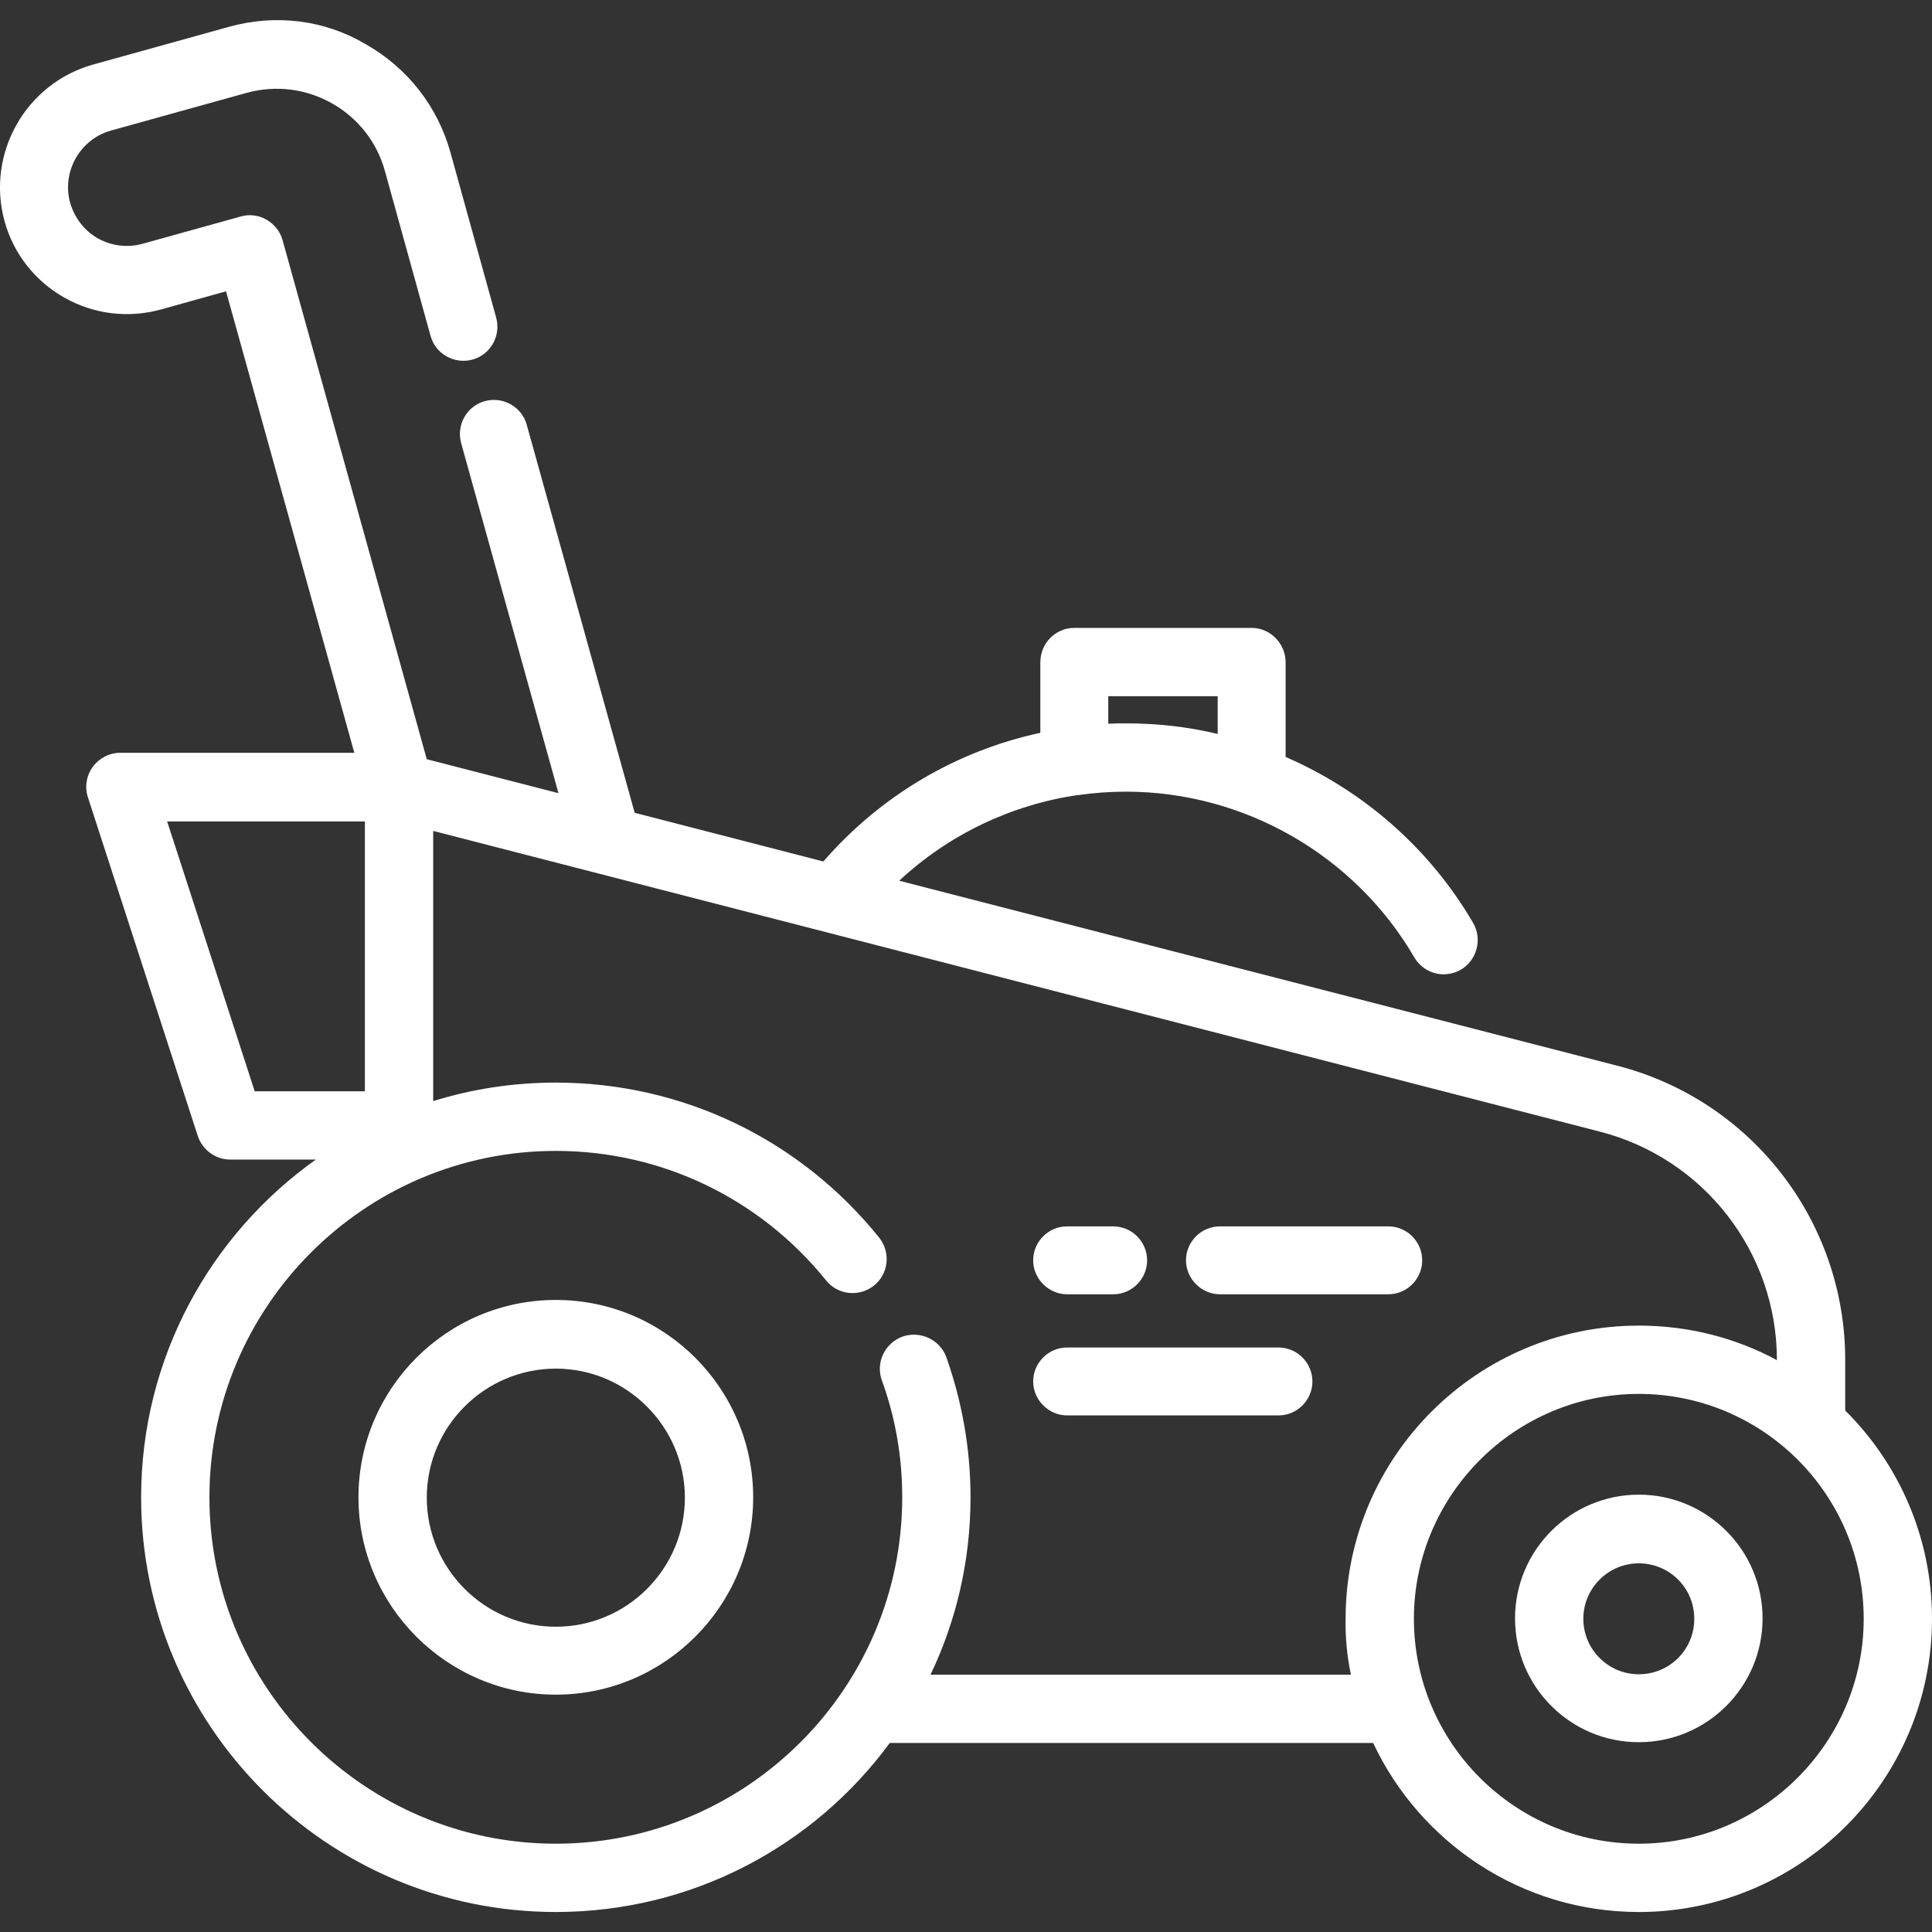 <?xml version="1.0" encoding="utf-8"?>
<!-- Generator: Adobe Illustrator 21.0.0, SVG Export Plug-In . SVG Version: 6.00 Build 0)  -->
<svg version="1.1" id="Capa_1" xmlns="http://www.w3.org/2000/svg" xmlns:xlink="http://www.w3.org/1999/xlink" x="0px" y="0px"
	 viewBox="0 0 512 512" style="enable-background:new 0 0 512 512;" xml:space="preserve">
<rect x="0" y="0" width="512" height="512" fill="#333333" stroke="none"/>
<style type="text/css">
	.st0{fill:#FFFFFF;}
</style>
<g>
	<g>
		<path class="st0" d="M147.3,344.5c-28.9,0-52.3,23.5-52.3,52.3s23.5,52.3,52.3,52.3s52.3-23.5,52.3-52.3S176.2,344.5,147.3,344.5z
			 M147.3,431.1c-18.9,0-34.2-15.4-34.2-34.2c0-18.9,15.4-34.2,34.2-34.2s34.2,15.4,34.2,34.2S166.2,431.1,147.3,431.1z"/>
	</g>
</g>
<g>
	<path class="st0" d="M489,373.8v-13.4c0-36.8-24.9-68.9-60.5-78l-190.2-49c13.1-12.2,29.6-20.1,47.3-22.7c0.1,0,0.1,0,0.2,0
		c4.1-0.6,8.4-0.9,12.6-0.9c31.3,0,60.6,16.8,76.4,43.9c1.7,2.9,4.7,4.5,7.8,4.5c1.5,0,3.1-0.4,4.5-1.2c4.3-2.5,5.8-8.1,3.3-12.4
		c-11.6-19.9-29.2-35.1-49.7-44v-25.1c0-5-4.1-9.1-9-9.1h-47c-5,0-9,4.1-9,9.1v18.7c-22.2,4.8-42.3,16.6-57.5,34.1l-50-12.9
		l-28.6-102.8c-1.3-4.8-6.3-7.6-11.1-6.3c-4.8,1.3-7.6,6.3-6.3,11.1l25.8,92.8l-34.9-9L74.9,63.7c-0.6-2.3-2.2-4.3-4.3-5.5
		c-2.1-1.2-4.6-1.5-6.9-0.8l-25.9,7.2c-4,1.1-8.2,0.6-11.8-1.4c-3.6-2-6.2-5.4-7.4-9.4c-2.3-8.3,2.6-16.9,10.8-19.2l36-10
		c7.7-2.1,15.7-1.1,22.6,2.8c6.9,3.9,11.9,10.3,14,17.9l12.1,43.7c1.3,4.8,6.3,7.6,11.1,6.3c4.8-1.3,7.6-6.3,6.3-11.1l-12.1-43.7
		c-3.4-12.3-11.4-22.5-22.5-28.8C85.9,5.2,73,3.7,60.7,7.1l-36,10C6.8,22.1-3.7,40.7,1.2,58.6c2.4,8.7,8.1,15.9,15.9,20.3
		c7.8,4.4,16.9,5.5,25.6,3.1l17.2-4.8l34,122.3h-62c-2.9,0-5.6,1.4-7.3,3.7s-2.2,5.4-1.3,8.1L52.4,301c1.2,3.7,4.7,6.3,8.6,6.3h22.7
		c-28,19.9-46.3,52.6-46.3,89.5c0,60.6,49.3,109.9,109.9,109.9c36.3,0,68.5-17.6,88.5-44.8h128.1c12.4,26.4,39.3,44.8,70.4,44.8
		c42.9,0,77.7-34.9,77.7-77.7C512,407.4,503.2,387.9,489,373.8z M293.8,184.5h28.9v10c-7.9-1.9-16-2.8-24.3-2.8
		c-1.6,0-3.1,0-4.7,0.1V184.5z M67.5,289.2l-23.2-71.5h52.4v71.5H67.5z M358,443.8H246.6l0,0c6.8-14.2,10.6-30.2,10.6-47
		c0-12.7-2.2-25.2-6.4-37.1c-1.7-4.7-6.9-7.1-11.6-5.5c-4.7,1.7-7.2,6.9-5.5,11.6c3.6,9.9,5.4,20.3,5.4,31
		c0,50.6-41.2,91.8-91.8,91.8s-91.8-41.2-91.8-91.8S96.7,305,147.3,305c27.9,0,54,12.5,71.6,34.3c3.1,3.9,8.8,4.5,12.7,1.4
		c3.9-3.1,4.5-8.8,1.4-12.7c-21-26.1-52.2-41.1-85.7-41.1c-11.3,0-22.2,1.7-32.5,4.9v-71.6L424,299.9c27.6,7.1,46.9,32,46.9,60.5
		c0,0,0,0,0.1,0.1c-10.9-5.9-23.4-9.2-36.7-9.2c-42.9,0-77.7,34.9-77.7,77.7C356.5,434,357,439,358,443.8z M434.3,488.6
		c-32.9,0-59.6-26.8-59.6-59.6s26.8-59.6,59.6-59.6c32.9,0,59.6,26.7,59.6,59.6C493.9,461.8,467.1,488.6,434.3,488.6z"/>
</g>
<g>
	<g>
		<path class="st0" d="M434.3,396.1c-18.1,0-32.8,14.7-32.8,32.8s14.7,32.8,32.8,32.8c18.1,0,32.8-14.7,32.8-32.8
			S452.4,396.1,434.3,396.1z M434.3,443.7c-8.1,0-14.7-6.6-14.7-14.7s6.6-14.7,14.7-14.7S449,420.8,449,429S442.4,443.7,434.3,443.7
			z"/>
	</g>
</g>
<g>
	<g>
		<path class="st0" d="M367.9,325h-44.6c-5,0-9,4.1-9,9s4.1,9,9,9h44.6c5,0,9-4.1,9-9S372.9,325,367.9,325z"/>
	</g>
</g>
<g>
	<g>
		<path class="st0" d="M295,325h-12.2c-5,0-9,4.1-9,9s4.1,9,9,9H295c5,0,9-4.1,9-9C304,329.1,300,325,295,325z"/>
	</g>
</g>
<g>
	<g>
		<path class="st0" d="M338.8,357.1h-56c-5,0-9,4.1-9,9s4.1,9,9,9h56c5,0,9-4.1,9-9S343.8,357.1,338.8,357.1z"/>
	</g>
</g>
</svg>
